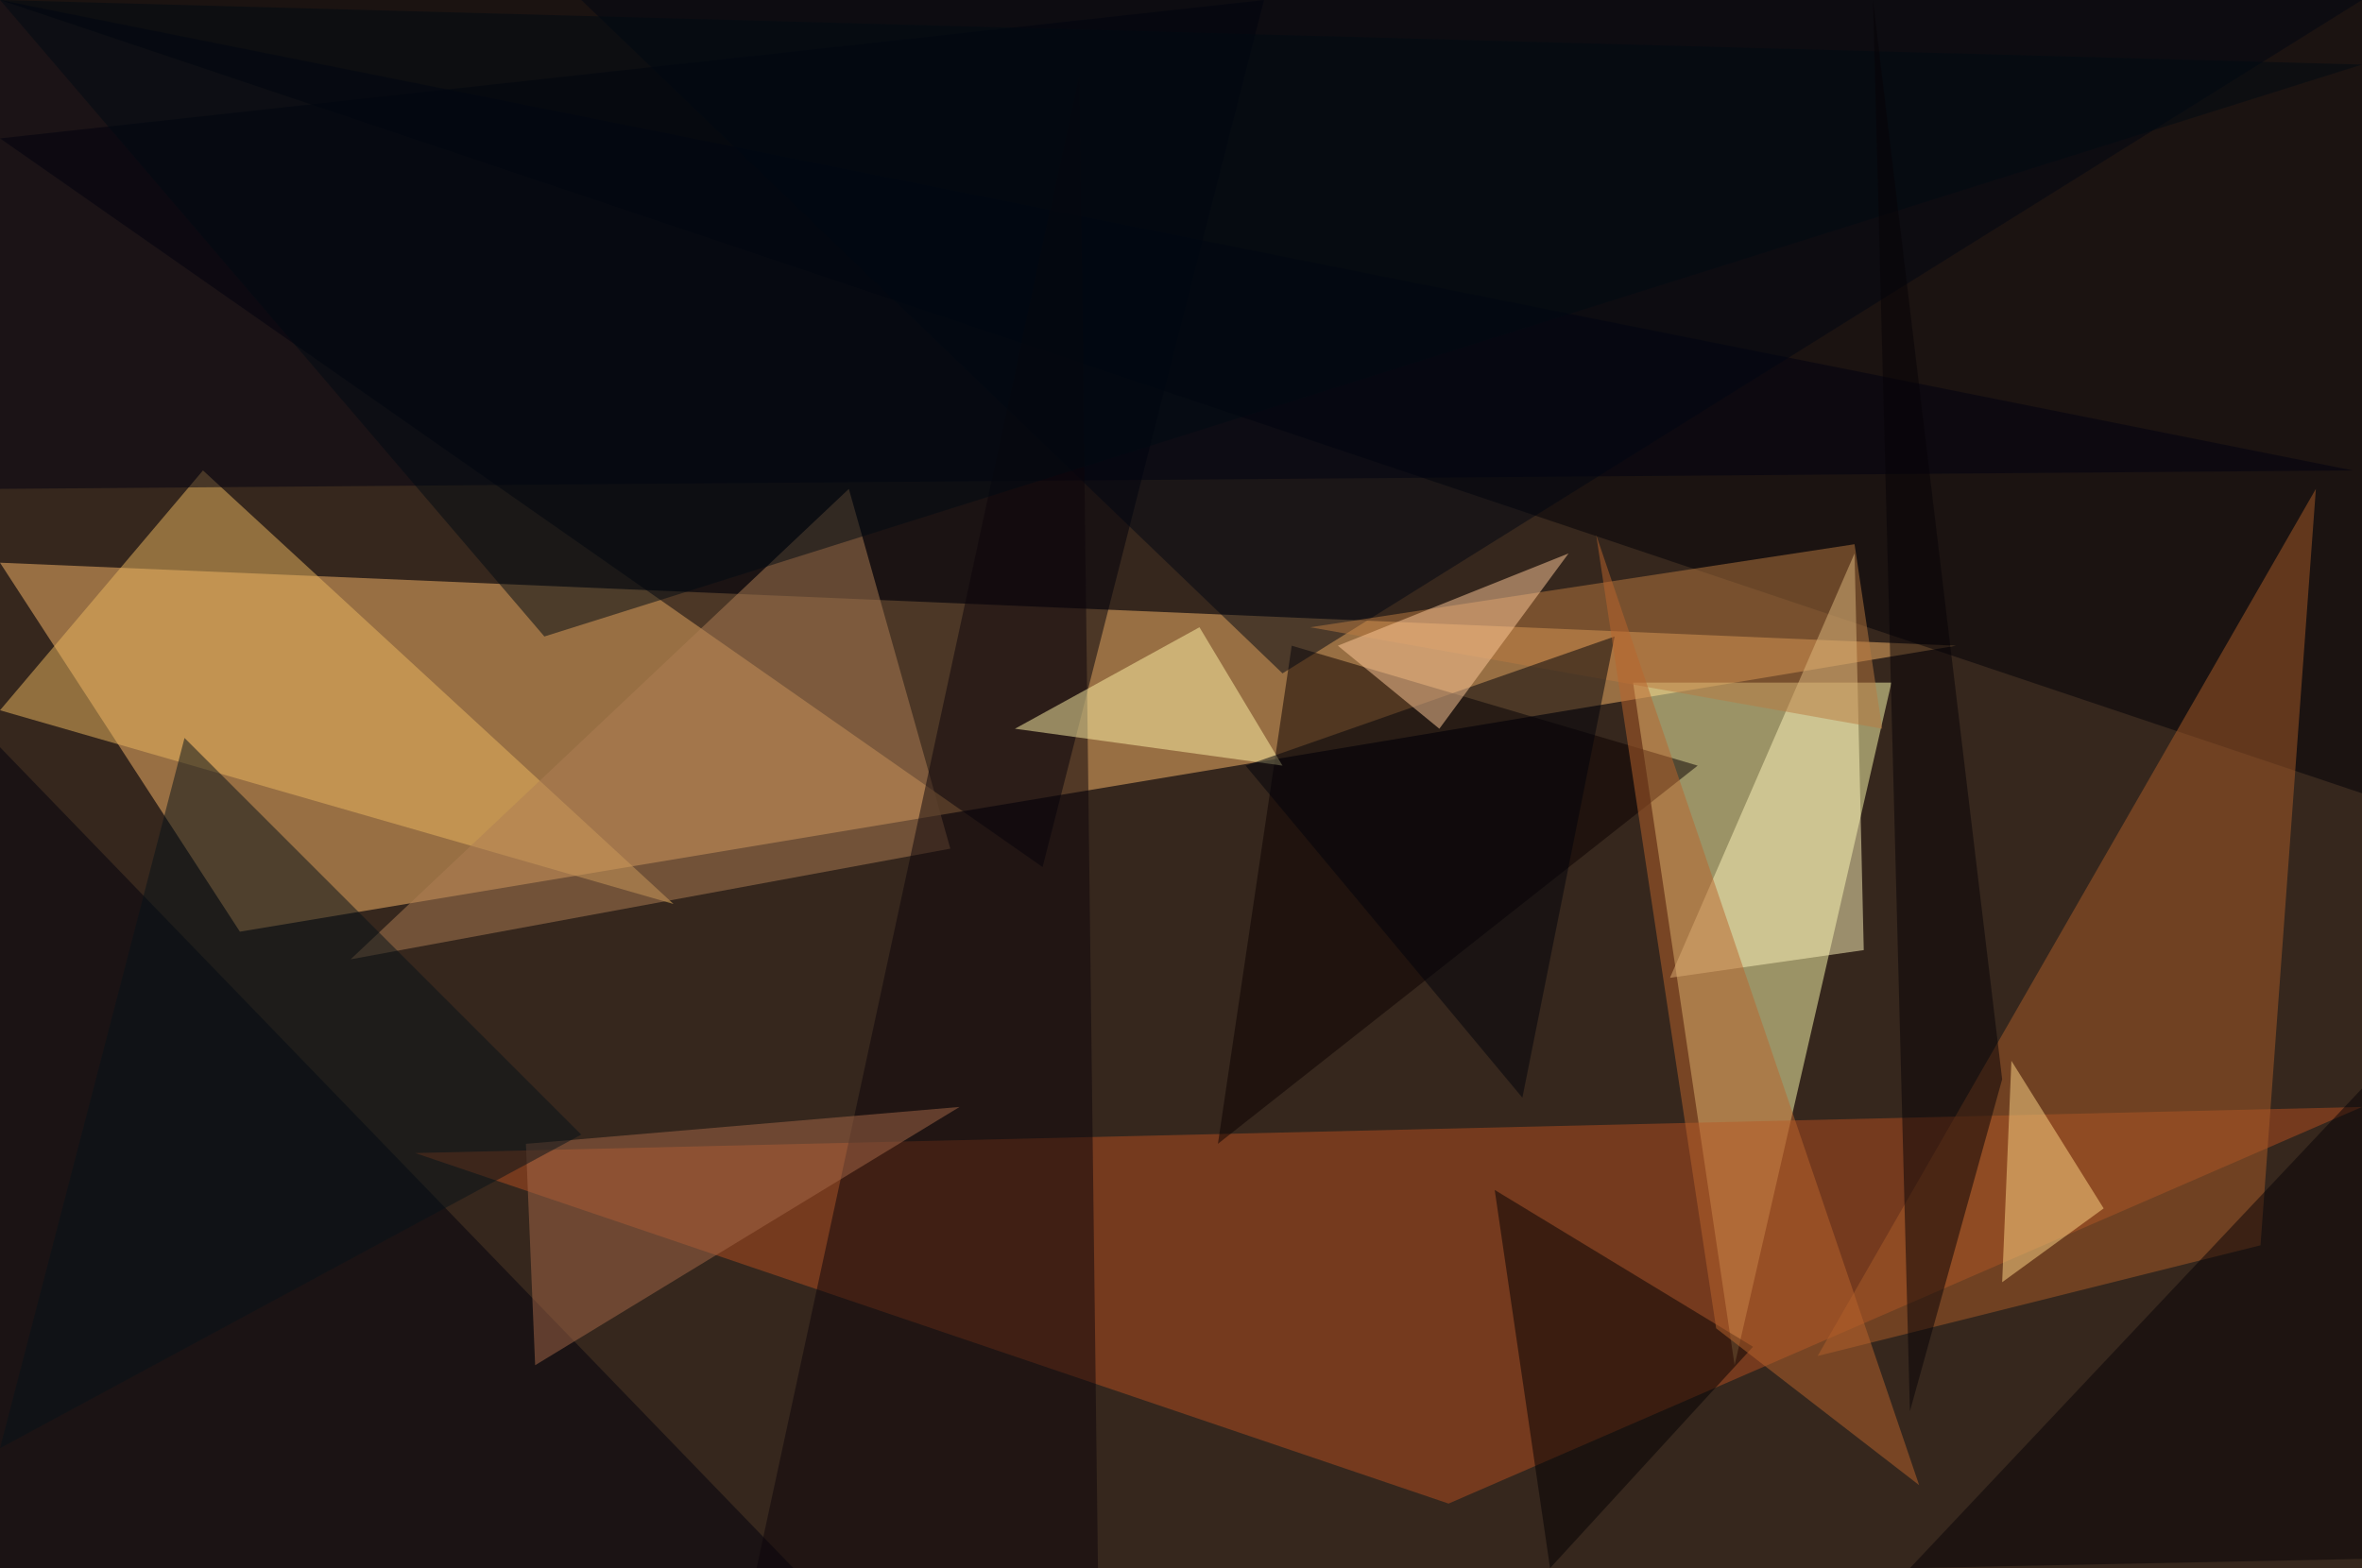 <?xml version="1.0" standalone="no"?>
<svg xmlns="http://www.w3.org/2000/svg" version="1.2" baseProfile="tiny" width="256" height="170" viewBox="0 0 256 170">
<rect x="0" y="0" width="256" height="170" id="0" fill="rgb(54,39,29)" fill-opacity="1" />
<polygon points="0,61 26,101 212,70" id="1" fill="rgb(250,183,107)" fill-opacity="0.502" />
<polygon points="177,74 188,148 205,74" id="2" fill="rgb(255,255,175)" fill-opacity="0.502" />
<polygon points="256,86 256,0 0,0" id="3" fill="rgb(0,0,7)" fill-opacity="0.502" />
<polygon points="157,163 256,120 45,125" id="4" fill="rgb(179,78,32)" fill-opacity="0.502" />
<polygon points="137,0 0,15 113,94" id="5" fill="rgb(0,0,10)" fill-opacity="0.502" />
<polygon points="251,53 197,147 245,135" id="6" fill="rgb(169,93,41)" fill-opacity="0.502" />
<polygon points="22,51 73,98 0,77" id="7" fill="rgb(236,183,97)" fill-opacity="0.502" />
<polygon points="0,0 255,51 0,53" id="8" fill="rgb(0,0,17)" fill-opacity="0.502" />
<polygon points="0,170 0,81 86,170" id="9" fill="rgb(0,1,12)" fill-opacity="0.502" />
<polygon points="181,106 201,60 202,103" id="10" fill="rgb(255,245,187)" fill-opacity="0.502" />
<polygon points="184,83 140,70 132,124" id="11" fill="rgb(10,0,0)" fill-opacity="0.502" />
<polygon points="38,104 103,92 92,53" id="12" fill="rgb(173,126,85)" fill-opacity="0.502" />
<polygon points="63,0 139,73 256,0" id="13" fill="rgb(0,6,19)" fill-opacity="0.502" />
<polygon points="82,170 117,8 119,170" id="14" fill="rgb(13,5,11)" fill-opacity="0.502" />
<polygon points="139,83 110,79 130,68" id="15" fill="rgb(255,243,167)" fill-opacity="0.502" />
<polygon points="201,59 142,68 204,79" id="16" fill="rgb(186,123,65)" fill-opacity="0.502" />
<polygon points="58,148 104,120 57,124" id="17" fill="rgb(166,104,72)" fill-opacity="0.502" />
<polygon points="168,170 190,146 162,129" id="18" fill="rgb(2,0,3)" fill-opacity="0.502" />
<polygon points="135,83 175,69 165,119" id="19" fill="rgb(0,2,11)" fill-opacity="0.502" />
<polygon points="208,161 186,144 173,58" id="20" fill="rgb(185,101,44)" fill-opacity="0.502" />
<polygon points="228,131 218,115 217,139" id="21" fill="rgb(255,215,135)" fill-opacity="0.502" />
<polygon points="0,0 256,7 59,69" id="22" fill="rgb(0,10,18)" fill-opacity="0.502" />
<polygon points="156,79 145,70 170,60" id="23" fill="rgb(255,202,153)" fill-opacity="0.502" />
<polygon points="0,157 63,123 20,80" id="24" fill="rgb(6,18,24)" fill-opacity="0.502" />
<polygon points="217,117 203,0 207,153" id="25" fill="rgb(6,3,7)" fill-opacity="0.502" />
<polygon points="207,170 256,169 256,118" id="26" fill="rgb(7,3,7)" fill-opacity="0.502" />
</svg>